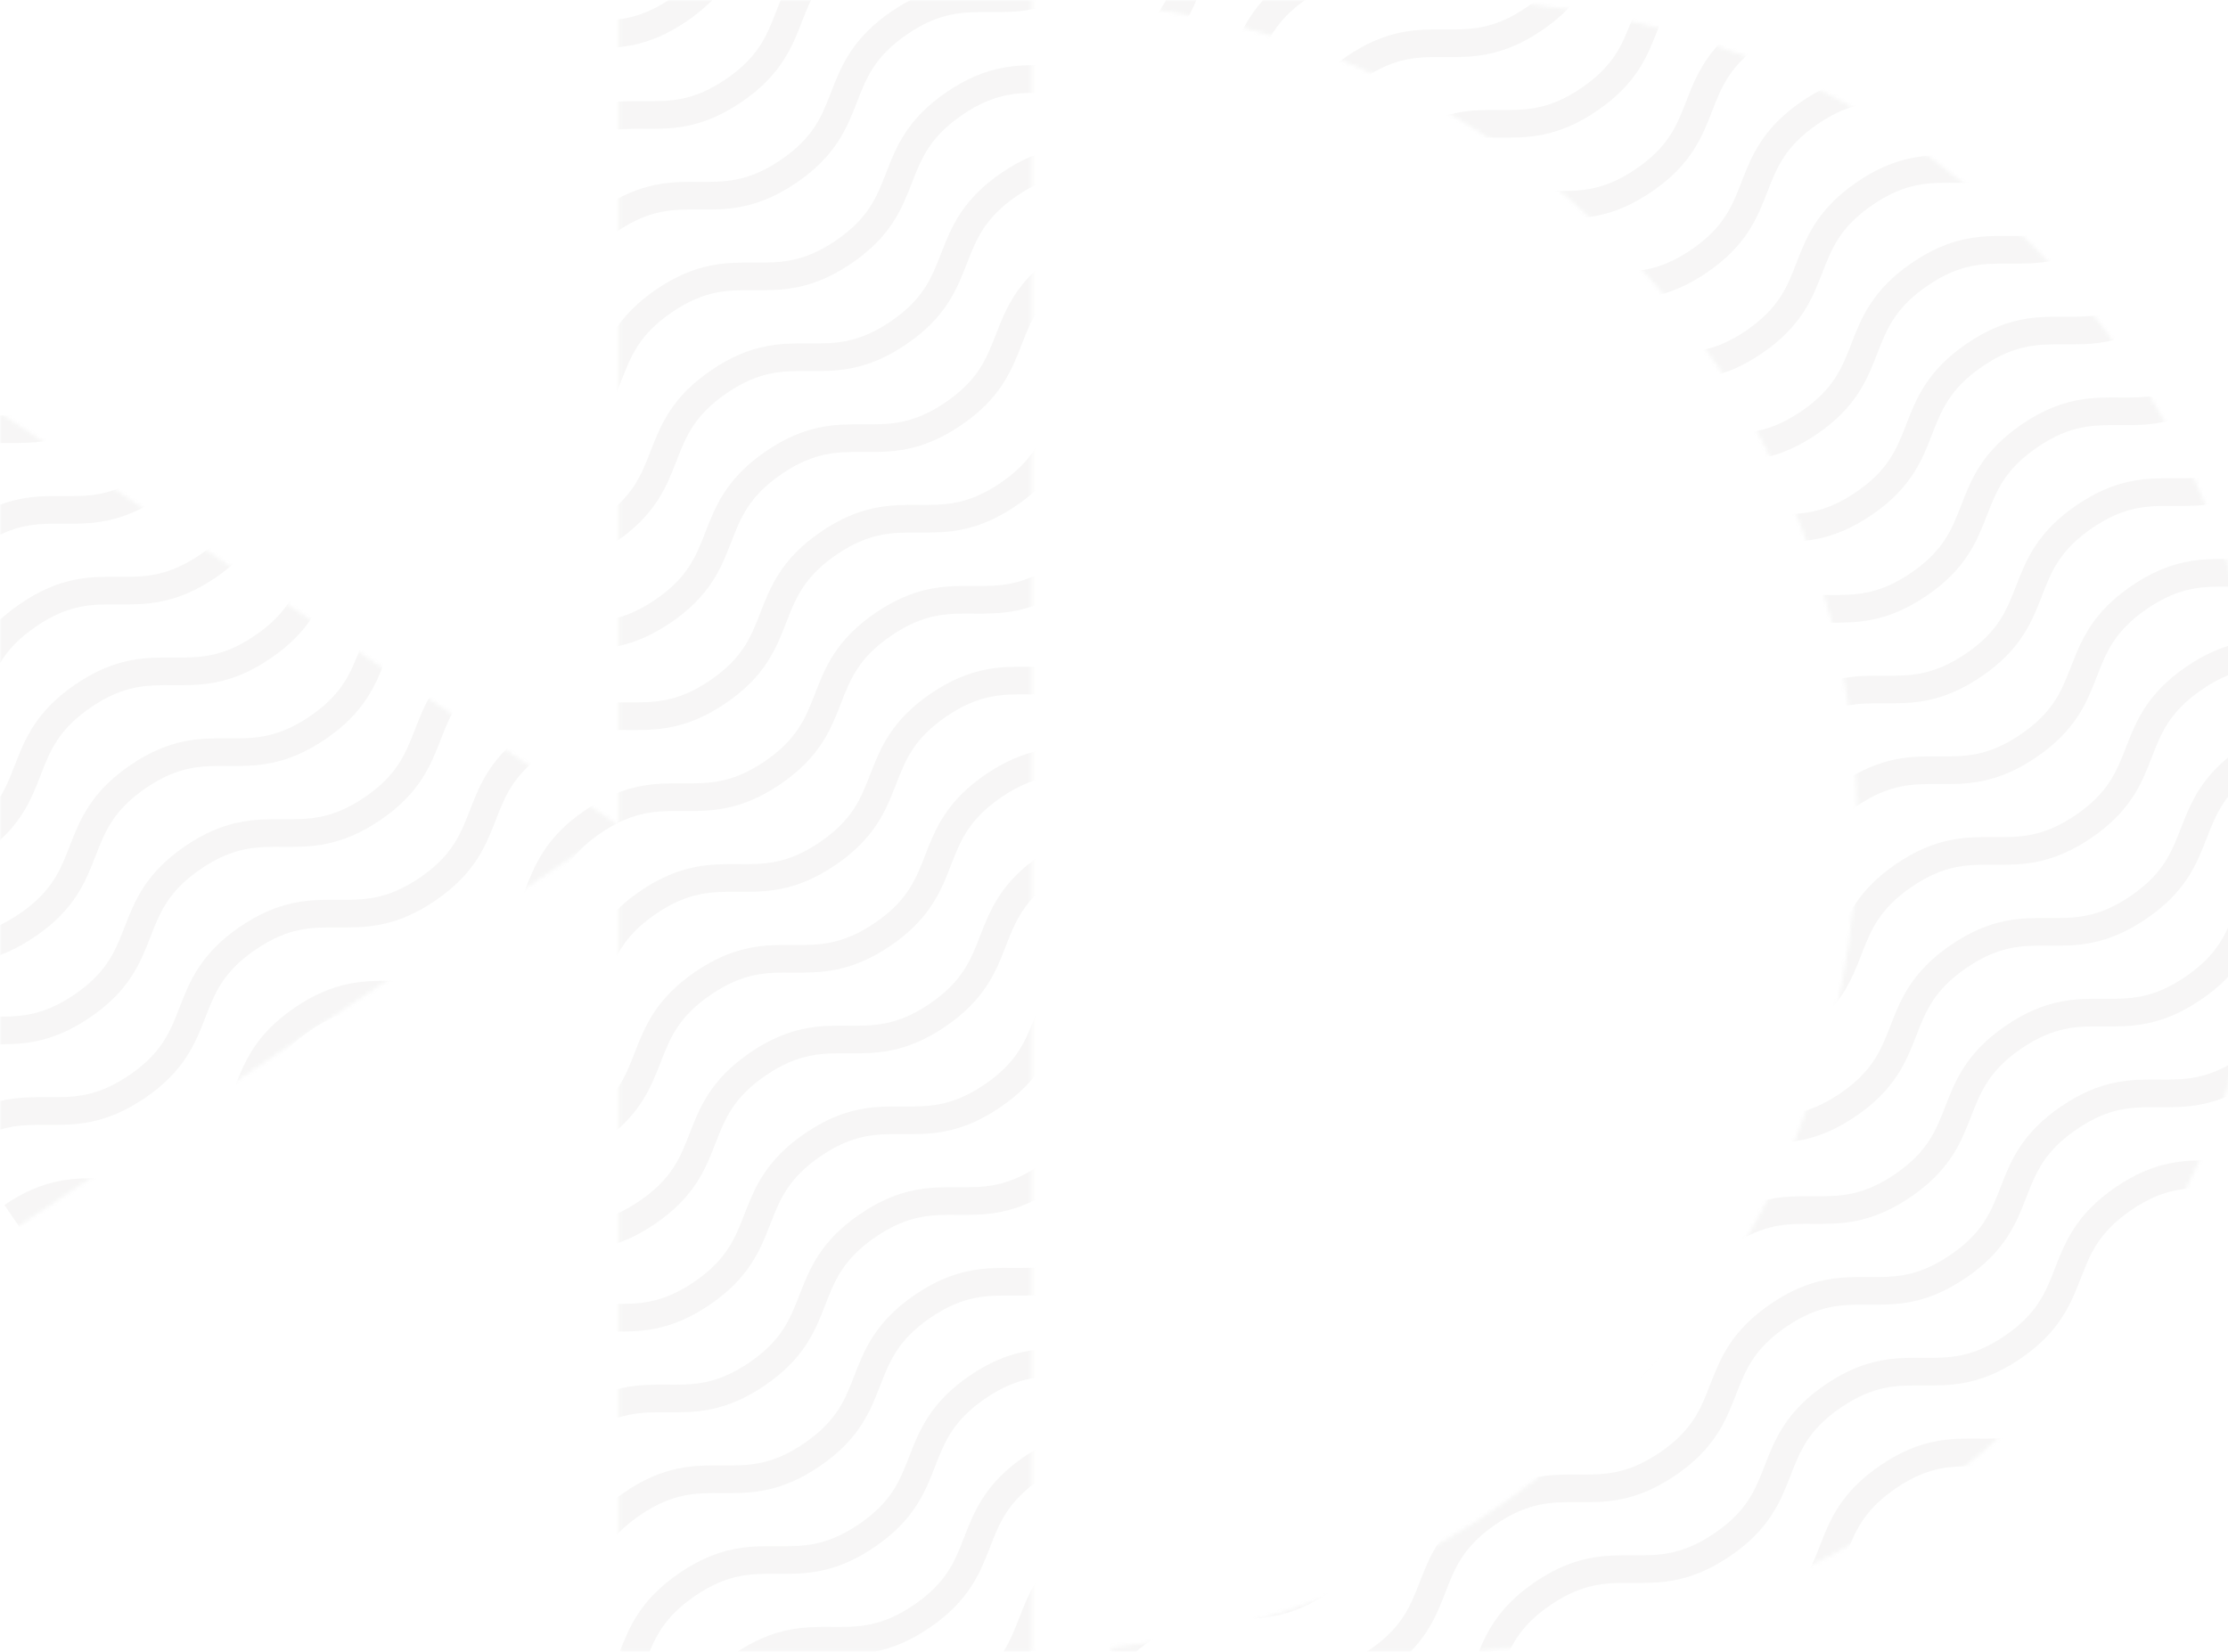 <svg width="584" height="433" viewBox="0 0 584 433" fill="none" xmlns="http://www.w3.org/2000/svg">
<g opacity="0.2">
<mask id="mask0_20_7" style="mask-type:luminance" maskUnits="userSpaceOnUse" x="0" y="0" width="595" height="433">
<path d="M378.639 0.5C408.945 0.464 438.913 6.82 466.589 19.148L467.904 19.739C495.507 32.255 520.157 50.45 540.251 73.131L541.204 74.215C561.153 97.038 576.064 123.808 584.971 152.775L585.391 154.156C594.245 183.653 596.681 214.704 592.537 245.222L587.79 270.076C576.059 315.784 549.697 356.371 512.761 385.657L510.994 387.043C473.127 416.431 426.564 432.384 378.638 432.388H291.331C341.06 427.581 387.818 405.706 423.479 370.186L424.426 369.236C464.721 328.601 487.33 273.682 487.328 216.444L487.324 215.103C486.974 158.797 464.753 104.831 425.361 64.612L424.42 63.657C388.639 27.575 341.49 5.35 291.316 0.5H378.639ZM269.966 0.5V432.388H162.776V216.712L163.178 216.444L162.776 216.177V0.5H269.966ZM161.375 216.444L0.5 323.74V109.165L161.375 216.444Z" fill="white" stroke="white"/>
</mask>
<g mask="url(#mask0_20_7)">
<g opacity="0.3">
<path d="M-97.482 170.648C-78.446 157.709 -69.538 170.812 -50.501 157.891C-31.464 144.97 -40.373 131.849 -21.354 118.892C-2.336 105.935 6.591 119.056 25.627 106.136C44.664 93.215 35.756 80.094 54.774 67.137C73.793 54.18 82.719 67.301 101.756 54.38C120.792 41.459 111.884 28.338 130.903 15.381C149.921 2.424 158.848 15.545 177.884 2.625C196.921 -10.296 188.013 -23.436 207.031 -36.374C226.05 -49.313 234.976 -36.229 254.013 -49.131C273.049 -62.033 264.141 -75.191 283.16 -88.13C302.178 -101.069 311.104 -87.984 330.141 -100.887C349.178 -113.789 340.27 -126.947 359.288 -139.904C378.306 -152.861 387.233 -139.74 406.288 -152.66C425.342 -165.581 416.416 -178.702 435.435 -191.659" stroke="#716D65" stroke-width="7.25" stroke-miterlimit="10"/>
<path d="M-83.094 191.824C-64.057 178.885 -55.149 191.988 -36.112 179.067C-17.076 166.147 -25.984 153.025 -6.965 140.068C12.053 127.111 20.979 140.232 40.016 127.312C59.053 114.391 50.145 101.252 69.163 88.294C88.181 75.337 97.108 88.459 116.144 75.538C135.181 62.617 126.273 49.496 145.291 36.539C164.31 23.582 173.236 36.703 192.273 23.782C211.309 10.862 202.401 -2.278 221.42 -15.217C240.438 -28.155 249.365 -15.053 268.383 -27.973C287.401 -40.894 278.512 -54.033 297.53 -66.972C316.548 -79.911 325.475 -66.826 344.511 -79.729C363.548 -92.631 354.64 -105.789 373.658 -118.728C392.677 -131.667 401.621 -118.582 420.658 -131.484C439.695 -144.387 430.787 -157.526 449.805 -170.483" stroke="#716D65" stroke-width="7.25" stroke-miterlimit="10"/>
<path d="M-68.699 213C-49.663 200.061 -40.755 213.164 -21.718 200.243C-2.681 187.323 -11.589 174.183 7.429 161.226C26.448 148.269 35.374 161.39 54.411 148.469C73.447 135.549 64.539 122.409 83.558 109.452C102.576 96.495 111.502 109.616 130.539 96.696C149.576 83.775 140.668 70.654 159.686 57.697C178.704 44.74 187.631 57.861 206.667 44.94C225.704 32.019 216.796 18.88 235.814 5.941C254.833 -6.998 263.759 6.105 282.796 -6.815C301.832 -19.736 292.924 -32.876 311.943 -45.814C330.961 -58.753 339.887 -45.669 358.924 -58.571C377.961 -71.473 369.053 -84.631 388.071 -97.57C407.09 -110.509 416.016 -97.424 435.053 -110.327C454.089 -123.229 445.181 -136.387 464.2 -149.344" stroke="#716D65" stroke-width="7.25" stroke-miterlimit="10"/>
<path d="M-54.291 234.176C-35.254 221.237 -26.346 234.34 -7.31 221.419C11.727 208.499 2.801 195.359 21.837 182.402C40.874 169.445 49.782 182.566 68.819 169.645C87.855 156.725 78.947 143.585 97.966 130.628C116.984 117.671 125.91 130.792 144.947 117.872C163.984 104.951 155.076 91.812 174.094 78.855C193.113 65.897 202.039 79.019 221.076 66.098C240.112 53.177 231.204 40.056 250.223 27.099C269.241 14.142 278.167 27.263 297.204 14.342C316.241 1.422 307.333 -11.718 326.351 -24.657C345.369 -37.595 354.296 -24.492 373.332 -37.413C392.369 -50.334 383.461 -63.473 402.479 -76.412C421.498 -89.351 430.424 -76.266 449.461 -89.169C468.497 -102.071 459.589 -115.229 478.608 -128.186" stroke="#716D65" stroke-width="7.25" stroke-miterlimit="10"/>
<path d="M-39.9 255.352C-20.864 242.413 -11.956 255.516 7.081 242.595C26.118 229.675 17.21 216.535 36.228 203.578C55.246 190.621 64.173 203.742 83.209 190.821C102.246 177.901 93.338 164.761 112.356 151.823C131.375 138.884 140.301 151.968 159.338 139.066C178.374 126.164 169.466 113.006 188.485 100.049C207.503 87.092 216.43 100.213 235.466 87.292C254.503 74.371 245.595 61.232 264.613 48.275C283.632 35.318 292.558 48.439 311.595 35.518C330.631 22.598 321.723 9.477 340.742 -3.48C359.76 -16.438 368.686 -3.316 387.723 -16.237C406.76 -29.158 397.852 -42.297 416.87 -55.236C435.888 -68.175 444.815 -55.09 463.851 -67.993C482.888 -80.895 473.98 -94.053 492.998 -107.01" stroke="#716D65" stroke-width="7.25" stroke-miterlimit="10"/>
<path d="M-25.506 276.546C-6.469 263.589 2.439 276.692 21.476 263.789C40.512 250.887 31.604 237.729 50.623 224.791C69.641 211.852 78.567 224.936 97.586 212.034C116.604 199.131 107.714 185.974 126.733 173.035C145.751 160.096 154.677 173.181 173.714 160.278C192.751 147.376 183.843 134.218 202.861 121.261C221.88 108.304 230.806 121.425 249.842 108.505C268.879 95.584 259.971 82.445 278.99 69.487C298.008 56.53 306.934 69.651 325.971 56.731C345.008 43.81 336.099 30.689 355.118 17.732C374.136 4.775 383.063 17.896 402.099 4.975C421.136 -7.945 412.228 -21.085 431.246 -34.024C450.265 -46.962 459.191 -33.878 478.228 -46.78C497.264 -59.683 488.356 -72.84 507.375 -85.797" stroke="#716D65" stroke-width="7.25" stroke-miterlimit="10"/>
<path d="M-11.117 297.667C7.919 284.71 16.828 297.813 35.864 284.911C54.901 272.008 45.993 258.851 65.011 245.912C84.03 232.973 92.956 246.058 111.993 233.155C131.029 220.253 122.121 207.095 141.14 194.156C160.158 181.218 169.084 194.302 188.121 181.4C207.158 168.497 198.25 155.34 217.268 142.383C236.286 129.426 245.213 142.547 264.249 129.626C283.286 116.705 274.378 103.566 293.396 90.609C312.415 77.652 321.341 90.773 340.378 77.852C359.414 64.932 350.506 51.81 369.525 38.853C388.543 25.896 397.47 39.017 416.506 26.097C435.543 13.176 426.635 0.037 445.653 -12.902C464.672 -25.841 473.598 -12.738 492.653 -25.659C511.708 -38.58 502.781 -51.719 521.8 -64.676" stroke="#716D65" stroke-width="7.25" stroke-miterlimit="10"/>
<path d="M3.203 318.898C22.24 305.941 31.148 319.044 50.184 306.141C69.221 293.239 60.313 280.081 79.332 267.143C98.35 254.204 107.276 267.307 126.313 254.386C145.35 241.465 136.441 228.326 155.46 215.387C174.478 202.448 183.405 215.533 202.441 202.63C221.478 189.728 212.57 176.57 231.588 163.632C250.607 150.693 259.533 163.777 278.57 150.875C297.606 137.972 288.698 124.815 307.717 111.858C326.735 98.901 335.661 112.022 354.68 99.101C373.698 86.18 364.808 73.041 383.827 60.084C402.845 47.127 411.772 60.248 430.808 47.327C449.845 34.407 440.937 21.286 459.955 8.329C478.974 -4.629 487.918 8.493 506.955 -4.428C525.992 -17.349 517.083 -30.488 536.102 -43.445" stroke="#716D65" stroke-width="7.25" stroke-miterlimit="10"/>
<path d="M17.666 340.074C36.703 327.117 45.611 340.238 64.647 327.318C83.684 314.397 74.776 301.258 93.794 288.319C112.813 275.38 121.739 288.483 140.776 275.562C159.812 262.641 150.904 249.502 169.923 236.563C188.941 223.624 197.868 236.727 216.904 223.807C235.941 210.886 227.033 197.747 246.051 184.808C265.07 171.869 273.996 184.953 293.033 172.051C312.069 159.149 303.161 145.991 322.18 133.034C341.198 120.077 350.124 133.198 369.161 120.277C388.198 107.357 379.29 94.217 398.308 81.26C417.326 68.303 426.253 81.424 445.289 68.503C464.326 55.583 455.418 42.462 474.436 29.505C493.455 16.547 502.381 29.669 521.418 16.748C540.454 3.827 531.546 -9.312 550.565 -22.251" stroke="#716D65" stroke-width="7.25" stroke-miterlimit="10"/>
<path d="M32.076 361.25C51.113 348.293 60.021 361.414 79.058 348.494C98.094 335.573 89.168 322.434 108.205 309.495C127.241 296.556 136.149 309.659 155.186 296.738C174.223 283.817 165.315 270.678 184.333 257.739C203.351 244.8 212.278 257.903 231.314 244.983C250.351 232.062 241.443 218.923 260.461 205.984C279.48 193.045 288.406 206.129 307.443 193.227C326.479 180.325 317.571 167.167 336.59 154.228C355.608 141.289 364.534 154.374 383.571 141.471C402.608 128.569 393.7 115.411 412.718 102.454C431.737 89.497 440.663 102.618 459.7 89.698C478.736 76.777 469.828 63.638 488.847 50.681C507.865 37.724 516.791 50.845 535.828 37.924C554.865 25.003 545.957 11.864 564.975 -1.075" stroke="#716D65" stroke-width="7.25" stroke-miterlimit="10"/>
<path d="M46.465 382.426C65.501 369.469 74.41 382.59 93.446 369.67C112.483 356.749 103.575 343.628 122.593 330.671C141.612 317.714 150.538 330.835 169.575 317.914C188.611 304.993 179.703 291.872 198.722 278.915C217.74 265.958 226.666 279.079 245.703 266.159C264.74 253.238 255.832 240.099 274.85 227.16C293.868 214.221 302.795 227.324 321.831 214.403C340.868 201.482 331.96 188.343 350.978 175.404C369.997 162.465 378.923 175.55 397.96 162.648C416.996 149.745 408.088 136.588 427.107 123.649C446.125 110.71 455.052 123.794 474.088 110.892C493.125 97.99 484.217 84.832 503.235 71.875C522.254 58.918 531.18 72.039 550.217 59.118C569.253 46.197 560.345 33.058 579.364 20.119" stroke="#716D65" stroke-width="7.25" stroke-miterlimit="10"/>
<path d="M60.859 403.602C79.896 390.663 88.804 403.766 107.841 390.846C126.877 377.925 117.969 364.804 136.988 351.847C156.006 338.89 164.932 352.011 183.951 339.09C202.969 326.17 194.08 313.048 213.098 300.091C232.116 287.134 241.043 300.255 260.079 287.335C279.116 274.414 270.208 261.275 289.226 248.336C308.245 235.397 317.171 248.5 336.208 235.579C355.244 222.658 346.336 209.519 365.355 196.58C384.373 183.641 393.299 196.726 412.336 183.824C431.373 170.921 422.465 157.764 441.483 144.825C460.502 131.886 469.428 144.97 488.465 132.068C507.501 119.166 498.593 106.008 517.612 93.051C536.63 80.094 545.556 93.215 564.593 80.294C583.63 67.374 574.722 54.234 593.74 41.295" stroke="#716D65" stroke-width="7.25" stroke-miterlimit="10"/>
<path d="M75.248 424.778C94.285 411.839 103.193 424.942 122.229 412.022C141.266 399.101 132.358 385.98 151.376 373.023C170.395 360.066 179.321 373.187 198.358 360.266C217.394 347.346 208.486 334.224 227.505 321.267C246.523 308.31 255.45 321.431 274.486 308.511C293.523 295.59 284.615 282.469 303.633 269.512C322.652 256.555 331.578 269.676 350.615 256.755C369.651 243.834 360.743 230.695 379.762 217.756C398.78 204.817 407.706 217.92 426.743 205C445.78 192.079 436.872 178.94 455.89 166.001C474.908 153.062 483.835 166.146 502.871 153.244C521.908 140.342 513 127.184 532.018 114.227C551.037 101.27 559.963 114.391 579.018 101.47C598.073 88.55 589.147 75.428 608.165 62.471" stroke="#716D65" stroke-width="7.25" stroke-miterlimit="10"/>
<path d="M89.639 445.954C108.675 433.015 117.583 446.118 136.62 433.198C155.657 420.277 146.749 407.156 165.767 394.199C184.786 381.242 193.712 394.363 212.748 381.442C231.785 368.521 222.877 355.382 241.895 342.425C260.914 329.468 269.84 342.589 288.877 329.668C307.914 316.748 299.005 303.627 318.024 290.67C337.042 277.712 345.969 290.834 365.005 277.913C384.042 264.992 375.134 251.853 394.152 238.914C413.171 225.975 422.097 239.078 441.134 226.157C460.17 213.237 451.244 200.097 470.281 187.158C489.317 174.22 498.225 187.304 517.262 174.402C536.299 161.499 527.391 148.342 546.409 135.403C565.428 122.464 574.372 135.549 593.409 122.646C612.445 109.744 603.537 96.586 622.556 83.629" stroke="#716D65" stroke-width="7.25" stroke-miterlimit="10"/>
<path d="M104.033 467.149C123.07 454.21 131.978 467.313 151.015 454.392C170.051 441.471 161.143 428.332 180.162 415.375C199.18 402.418 208.106 415.539 227.143 402.618C246.18 389.698 237.272 376.558 256.29 363.601C275.308 350.644 284.235 363.765 303.271 350.844C322.308 337.924 313.4 324.784 332.418 311.827C351.437 298.87 360.363 311.991 379.4 299.071C398.436 286.15 389.528 273.029 408.547 260.072C427.565 247.115 436.491 260.236 455.528 247.315C474.565 234.395 465.657 221.255 484.675 208.316C503.694 195.377 512.62 208.48 531.657 195.56C550.693 182.639 541.785 169.5 560.804 156.561C579.822 143.622 588.748 156.707 607.785 143.804C626.822 130.902 617.914 117.744 636.932 104.787" stroke="#716D65" stroke-width="7.25" stroke-miterlimit="10"/>
<path d="M118.441 488.306C137.478 475.368 146.386 488.47 165.423 475.55C184.459 462.629 175.533 449.49 194.57 436.533C213.606 423.576 222.515 436.697 241.551 423.776C260.588 410.855 251.68 397.716 270.698 384.759C289.717 371.802 298.643 384.923 317.68 372.002C336.716 359.082 327.808 345.942 346.827 332.985C365.845 320.028 374.771 333.149 393.808 320.229C412.845 307.308 403.937 294.187 422.955 281.23C441.973 268.273 450.9 281.394 469.936 268.473C488.973 255.552 480.065 242.431 499.083 229.474C518.102 216.517 527.028 229.638 546.065 216.717C565.101 203.797 556.193 190.657 575.212 177.719C594.23 164.78 603.157 177.864 622.193 164.962C641.23 152.059 632.322 138.902 651.34 125.945" stroke="#716D65" stroke-width="7.25" stroke-miterlimit="10"/>
<path d="M132.836 509.501C151.873 496.543 160.781 509.646 179.817 496.744C198.854 483.842 189.946 470.684 208.964 457.745C227.983 444.806 236.909 457.891 255.946 444.988C274.982 432.086 266.074 418.928 285.093 405.99C304.111 393.051 313.037 406.135 332.074 393.233C351.111 380.33 342.203 367.173 361.221 354.216C380.24 341.259 389.166 354.38 408.203 341.459C427.239 328.538 418.331 315.399 437.35 302.442C456.368 289.485 465.294 302.606 484.331 289.685C503.368 276.765 494.459 263.644 513.478 250.687C532.496 237.729 541.423 250.851 560.459 237.93C579.496 225.009 570.588 211.87 589.606 198.931C608.625 185.992 617.551 199.077 636.588 186.174C655.624 173.272 646.716 160.114 665.735 147.157" stroke="#716D65" stroke-width="7.25" stroke-miterlimit="10"/>
<path d="M147.225 530.677C166.261 517.72 175.169 530.823 194.206 517.92C213.243 505.018 204.335 491.86 223.353 478.921C242.371 465.982 251.298 479.067 270.316 466.165C289.335 453.262 280.445 440.105 299.463 427.166C318.482 414.227 327.408 427.311 346.445 414.409C365.481 401.507 356.573 388.349 375.592 375.392C394.61 362.435 403.536 375.556 422.573 362.635C441.61 349.715 432.702 336.575 451.72 323.618C470.738 310.661 479.665 323.782 498.701 310.862C517.738 297.941 508.83 284.82 527.848 271.863C546.867 258.906 555.793 272.027 574.83 259.106C593.866 246.185 584.958 233.046 603.977 220.107C622.995 207.168 631.921 220.253 650.958 207.35C669.995 194.448 661.087 181.29 680.105 168.333" stroke="#716D65" stroke-width="7.25" stroke-miterlimit="10"/>
<path d="M161.689 551.853C180.726 538.896 189.634 551.999 208.671 539.096C227.707 526.194 218.799 513.036 237.818 500.097C256.836 487.158 265.763 500.243 284.799 487.341C303.836 474.438 294.928 461.281 313.946 448.342C332.965 435.403 341.891 448.488 360.928 435.585C379.964 422.683 371.056 409.525 390.075 396.586C409.093 383.647 418.019 396.732 437.056 383.83C456.093 370.927 447.185 357.77 466.203 344.812C485.222 331.855 494.148 344.976 513.184 332.056C532.221 319.135 523.313 305.996 542.331 293.039C561.35 280.082 570.276 293.203 589.313 280.282C608.349 267.361 599.441 254.24 618.46 241.283C637.478 228.326 646.405 241.447 665.459 228.527C684.514 215.606 675.588 202.467 694.607 189.509" stroke="#716D65" stroke-width="7.25" stroke-miterlimit="10"/>
<path d="M176.008 573.029C195.044 560.072 203.953 573.175 222.989 560.272C242.026 547.37 233.118 534.212 252.136 521.273C271.155 508.334 280.081 521.437 299.118 508.517C318.154 495.596 309.246 482.457 328.265 469.518C347.283 456.579 356.209 469.682 375.246 456.761C394.283 443.84 385.375 430.701 404.393 417.762C423.411 404.823 432.338 417.908 451.374 405.006C470.411 392.103 461.503 378.946 480.521 365.988C499.54 353.031 508.466 366.152 527.485 353.232C546.503 340.311 537.613 327.172 556.632 314.215C575.65 301.258 584.576 314.379 603.613 301.458C622.65 288.537 613.742 275.416 632.76 262.459C651.778 249.502 660.723 262.623 679.76 249.702C698.796 236.782 689.888 223.642 708.907 210.704" stroke="#716D65" stroke-width="7.25" stroke-miterlimit="10"/>
<path d="M190.402 594.205C209.439 581.248 218.347 594.369 237.384 581.448C256.42 568.528 247.512 555.388 266.531 542.449C285.549 529.511 294.475 542.613 313.512 529.693C332.549 516.772 323.641 503.633 342.659 490.694C361.678 477.755 370.604 490.858 389.641 477.937C408.677 465.016 399.769 451.877 418.788 438.938C437.806 425.999 446.732 439.084 465.769 426.182C484.806 413.279 475.898 400.122 494.916 387.164C513.934 374.207 522.861 387.329 541.897 374.408C560.934 361.487 552.026 348.348 571.044 335.391C590.063 322.434 598.989 335.555 618.026 322.634C637.062 309.713 628.154 296.592 647.173 283.635C666.191 270.678 675.118 283.799 694.154 270.879C713.191 257.958 704.283 244.819 723.301 231.88" stroke="#716D65" stroke-width="7.25" stroke-miterlimit="10"/>
<path d="M204.811 615.381C223.847 602.424 232.755 615.545 251.774 602.624C270.792 589.704 261.902 576.564 280.921 563.625C299.939 550.686 308.865 563.789 327.902 550.869C346.939 537.948 338.031 524.809 357.049 511.87C376.068 498.931 384.994 512.034 404.03 499.113C423.067 486.192 414.159 473.053 433.178 460.114C452.196 447.175 461.122 460.26 480.159 447.358C499.196 434.455 490.288 421.298 509.306 408.359C528.324 395.42 537.251 408.505 556.287 395.602C575.324 382.7 566.416 369.542 585.434 356.585C604.453 343.628 613.379 356.749 632.416 343.828C651.452 330.908 642.544 317.768 661.563 304.811C680.581 291.854 689.507 304.975 708.544 292.055C727.581 279.134 718.673 265.995 737.691 253.056" stroke="#716D65" stroke-width="7.25" stroke-miterlimit="10"/>
</g>
</g>
</g>
</svg>
